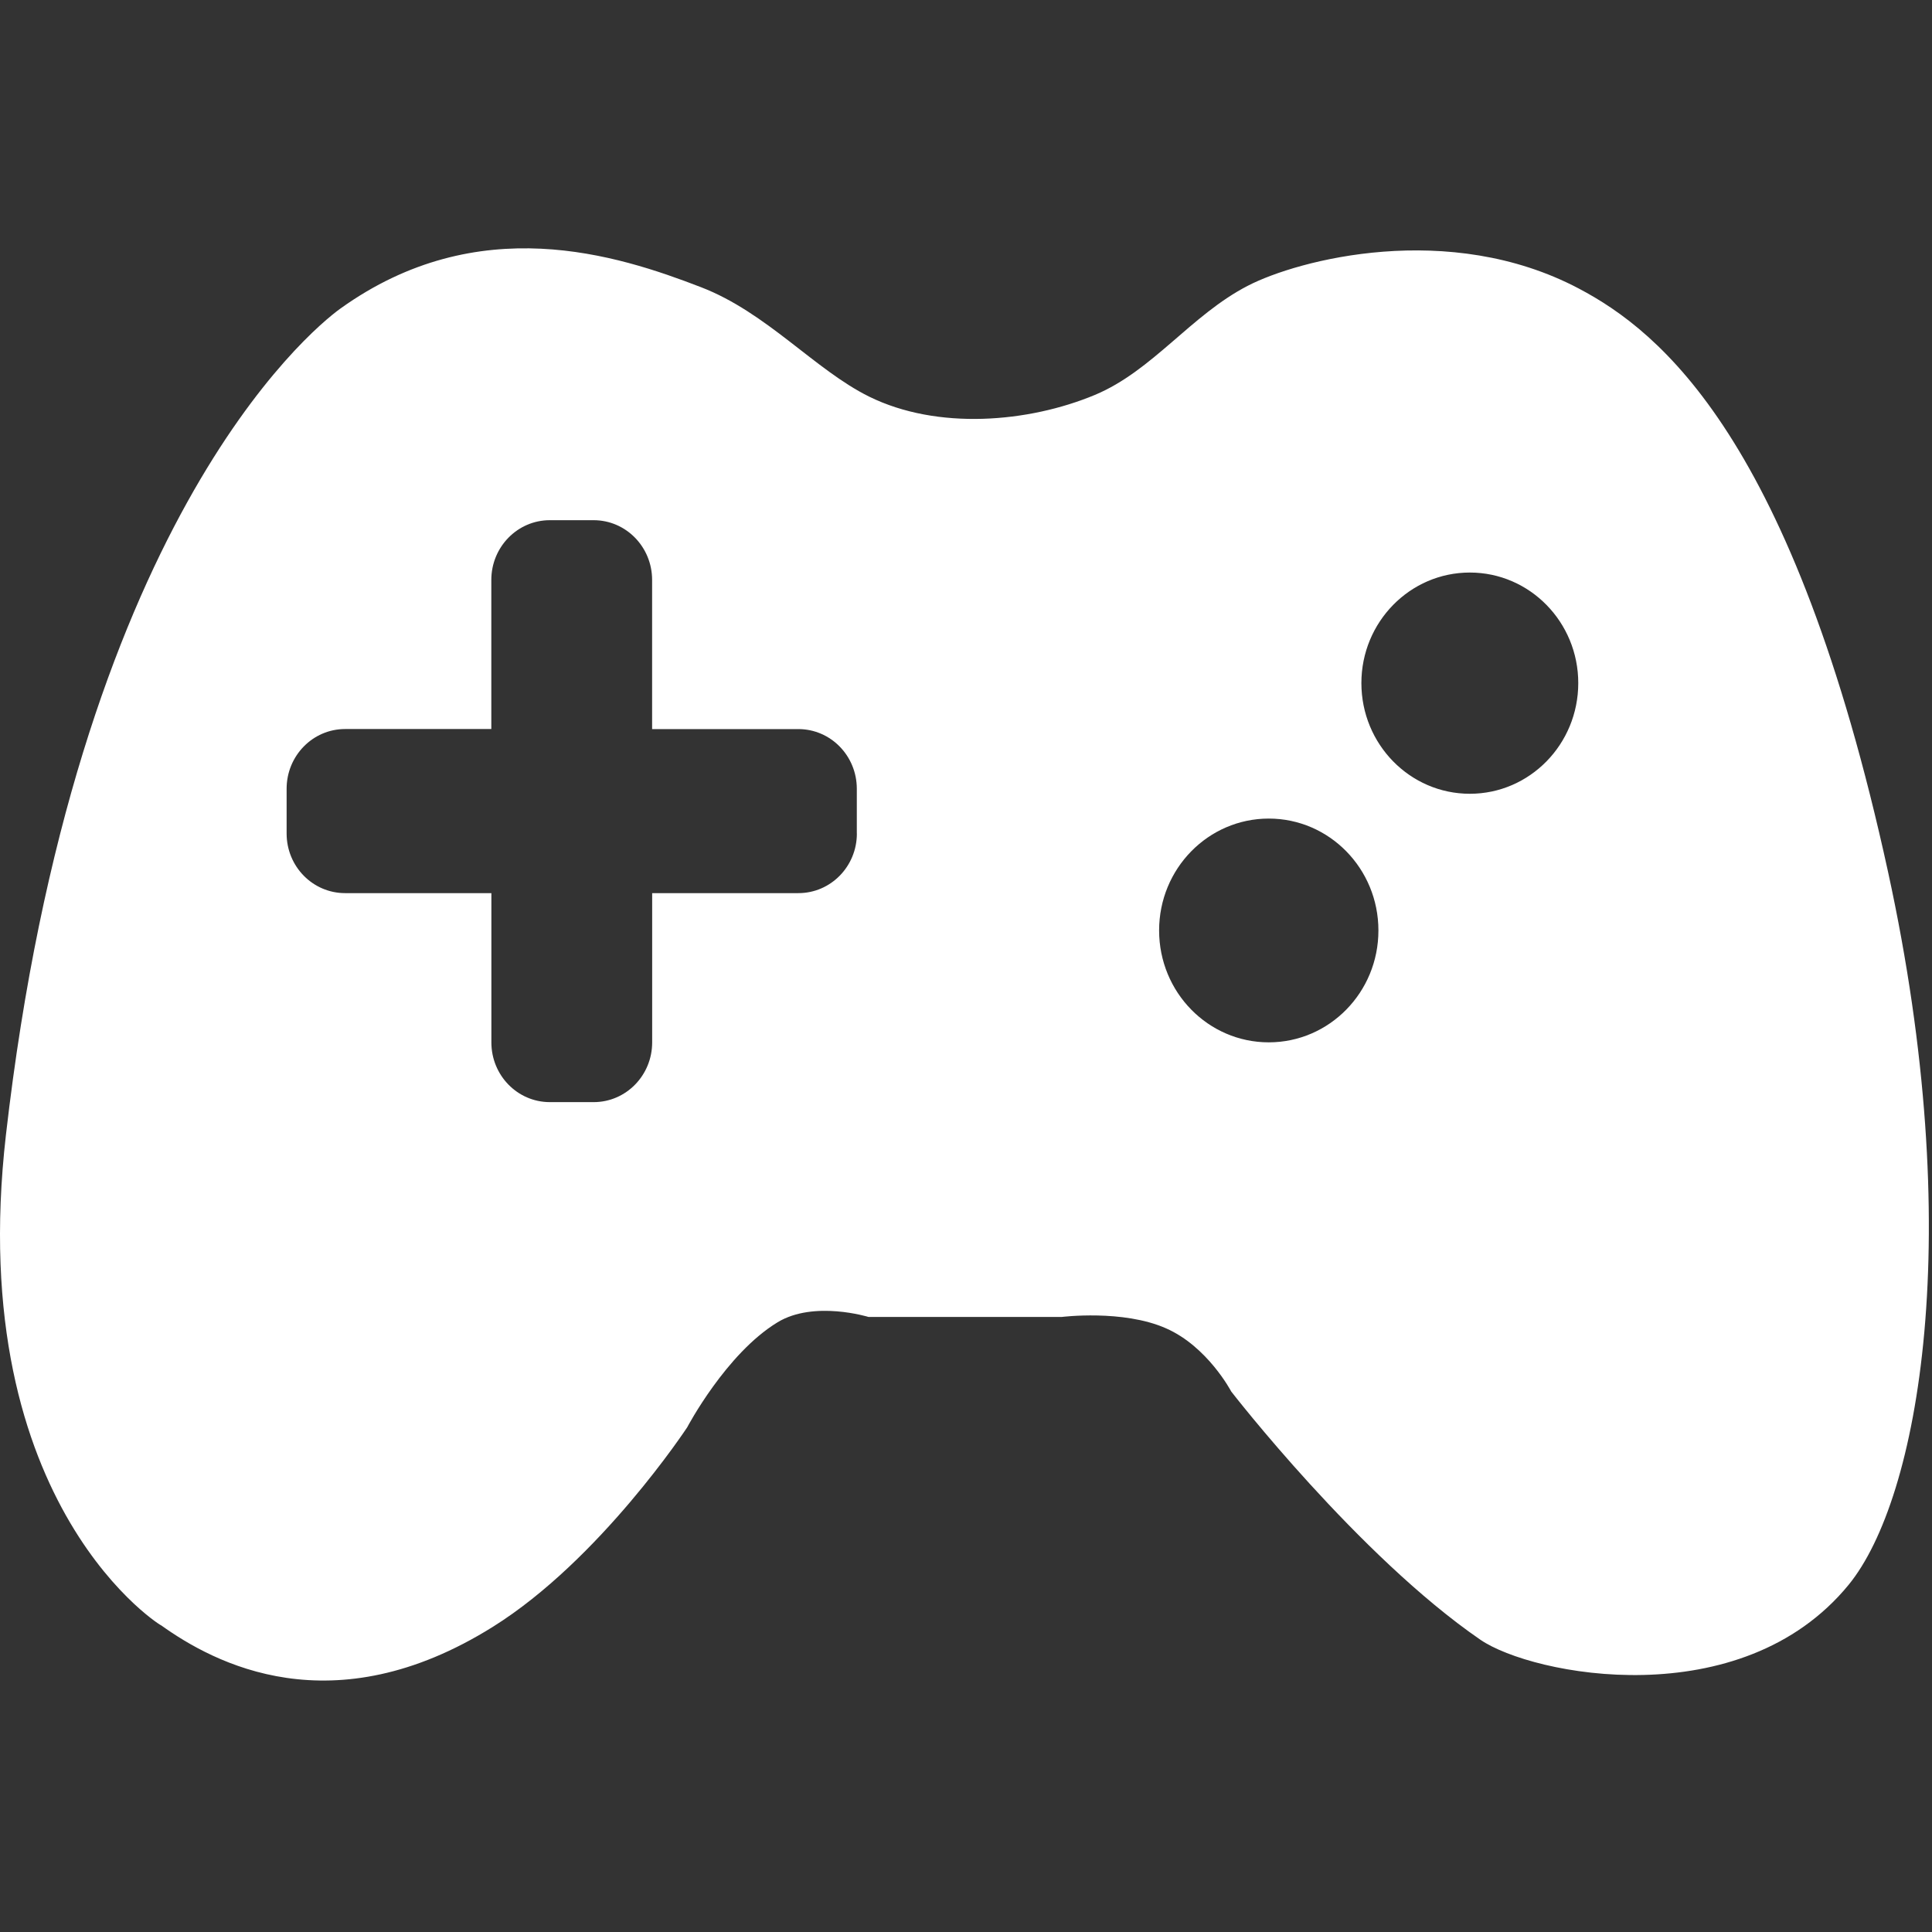 <?xml version="1.0" encoding="UTF-8" standalone="no"?>
<!DOCTYPE svg PUBLIC "-//W3C//DTD SVG 1.1//EN" "http://www.w3.org/Graphics/SVG/1.1/DTD/svg11.dtd">
<svg width="100%" height="100%" viewBox="0 0 613 613" version="1.1" xmlns="http://www.w3.org/2000/svg" xmlns:xlink="http://www.w3.org/1999/xlink" xml:space="preserve" xmlns:serif="http://www.serif.com/" style="fill-rule:evenodd;clip-rule:evenodd;stroke-linejoin:round;stroke-miterlimit:1.414;">
    <rect x="0" y="0" width="613" height="613" fill="#333333" stroke="none"/>
    <path id="Game_Pad" d="M599.056,276.646C569.037,139.071 526.71,105.153 500.94,91.551C459.663,69.767 411.811,82.443 395.936,90.659C377.911,99.943 365.743,117.618 347.42,125.293C326.247,134.122 297.452,136.517 275.791,125.853C258.535,117.339 243.307,99.156 222.397,91.114C195.892,80.886 151.747,66.55 108.039,97.88C97.706,105.293 24.015,167.078 1.881,360.092C-11.773,479.103 53.474,517.39 51.079,515.66C67.863,527.689 105.452,548.021 156.381,516.168C190.421,494.891 218.044,452.861 218.044,452.861C218.044,452.861 230.352,429.486 246.699,419.554C258.273,412.509 275.581,417.859 275.581,417.859L336.826,417.859C336.826,417.859 356.267,415.412 369.922,421.443C383.174,427.23 390.656,441.513 390.656,441.513C390.656,441.513 431.025,493.683 469.716,520.275C486.185,531.57 552.377,544.578 586.556,502.828C608.881,475.501 624.109,391.494 599.056,276.646ZM271.875,264.461C271.875,274.916 263.57,283.378 253.325,283.378L206.925,283.378L206.925,330.74C206.925,341.213 198.62,349.691 188.375,349.691L174.458,349.691C164.213,349.691 155.909,341.23 155.909,330.74L155.909,283.378L109.49,283.378C99.245,283.378 90.94,274.933 90.94,264.461L90.94,250.265C90.94,239.792 99.245,231.313 109.49,231.313L155.89,231.313L155.89,184.003C155.89,173.548 164.195,165.051 174.44,165.051L188.357,165.051C198.602,165.051 206.907,173.53 206.907,184.003L206.907,231.33L253.307,231.33C263.552,231.33 271.857,239.792 271.857,250.282L271.857,264.461L271.875,264.461ZM402.562,330.722C383.348,330.722 367.771,314.847 367.771,295.214C367.771,275.615 383.348,259.723 402.562,259.723C421.776,259.723 437.354,275.598 437.354,295.214C437.371,314.847 421.775,330.722 402.562,330.722ZM466.358,251.855C447.353,251.855 431.951,236.138 431.951,216.731C431.951,197.377 447.353,181.66 466.358,181.66C485.362,181.66 500.764,197.378 500.764,216.731C500.765,236.138 485.362,251.855 466.358,251.855Z" style="fill:white;fill-rule:nonzero;"/>
</svg>
